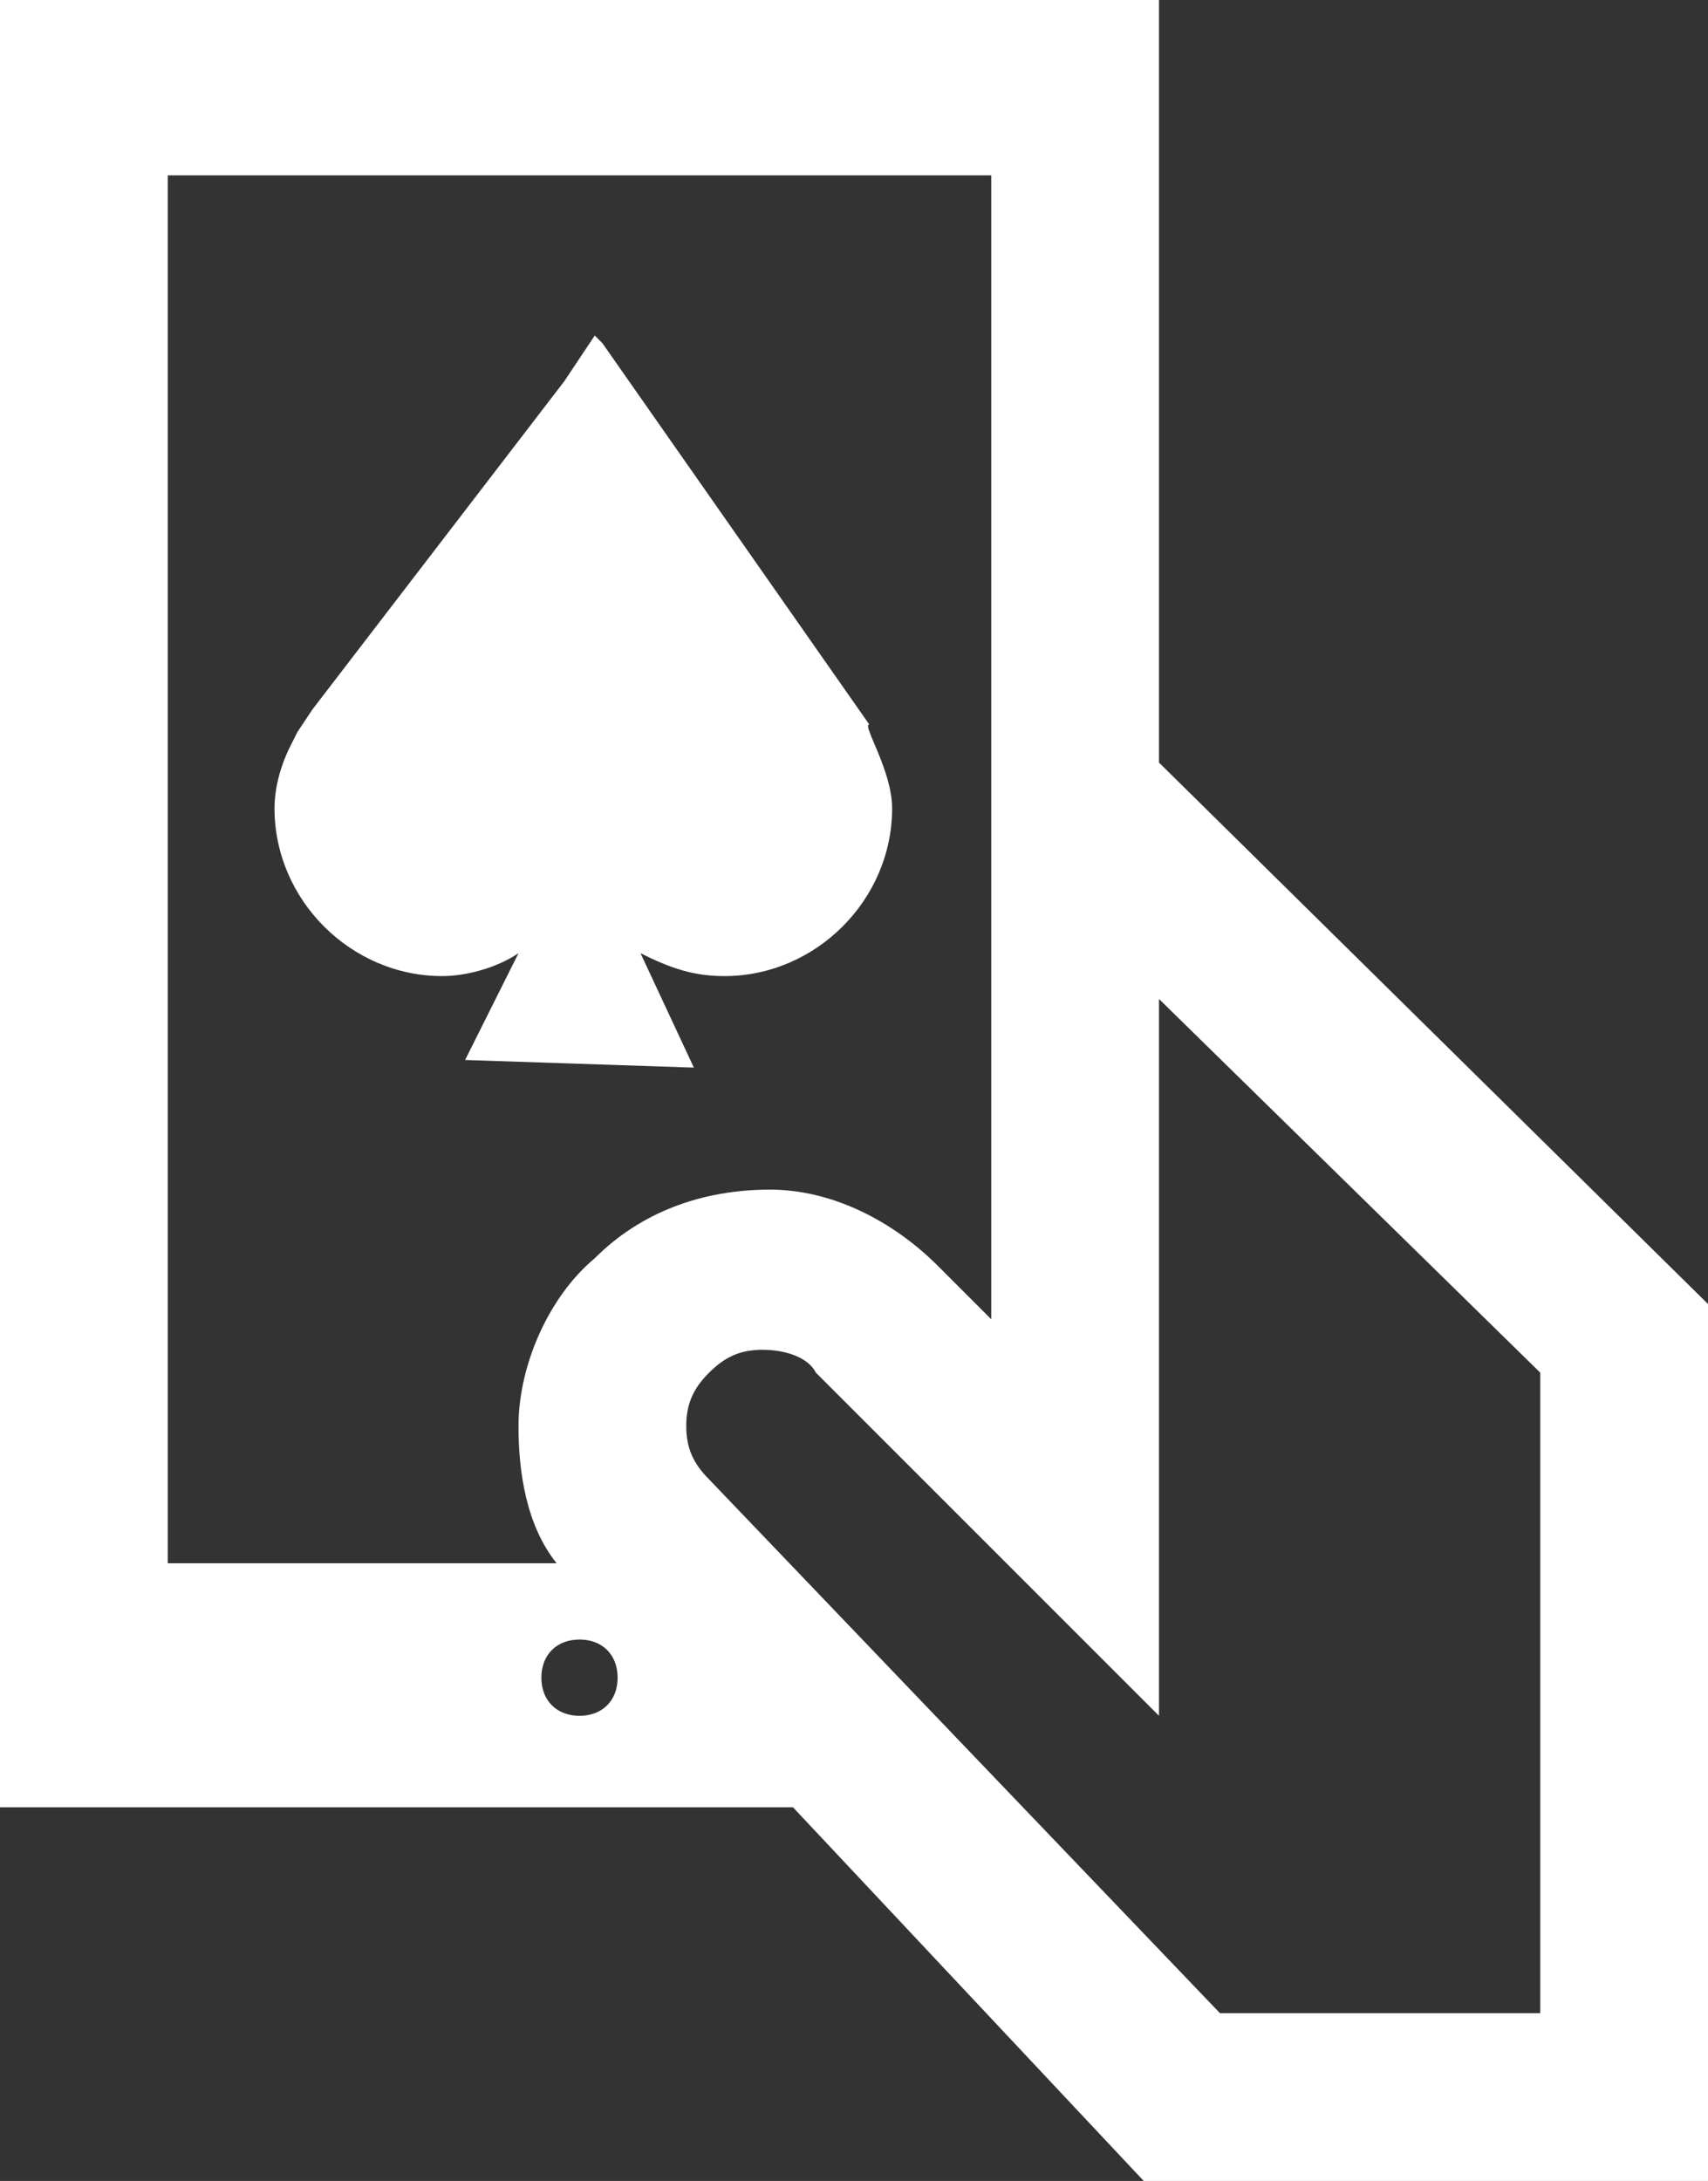 <?xml version="1.0" encoding="utf-8"?>
<!-- Generator: Adobe Illustrator 26.4.1, SVG Export Plug-In . SVG Version: 6.00 Build 0)  -->
<svg version="1.1" id="Layer_1" xmlns="http://www.w3.org/2000/svg" xmlns:xlink="http://www.w3.org/1999/xlink" x="0px" y="0px"
	 viewBox="0 0 22.4 28.6" style="enable-background:new 0 0 22.4 28.6;" xml:space="preserve">
<rect x="0" y="0" width="22.4" height="28.6" fill="#333333" stroke="none"/>
<style type="text/css">
	.st0{fill:#FFFFFF;}
</style>
<g id="Layer_1_00000042721436104606777030000008383498258403238841_">
	<path class="st0" d="M11.7,10.6c0,1.2-1,2.2-2.2,2.2c-0.4,0-0.7-0.1-1.1-0.3L9.1,14l-3-0.1l0.7-1.4c-0.3,0.2-0.7,0.3-1,0.3
		c-1.2,0-2.2-1-2.2-2.2c0-0.3,0.1-0.6,0.2-0.8l0.1-0.2l0.2-0.3L7.4,5l0.4-0.6l0.1,0.1l3.5,5C11.3,9.5,11.7,10.1,11.7,10.6z
		 M22.4,17.1v11.5H15l-4.6-4.9H0V0h15.2v10L22.4,17.1z M2.2,20.5h5.1c-0.4-0.5-0.5-1.2-0.5-1.8c0-0.8,0.4-1.7,1-2.2
		c0.6-0.6,1.4-0.9,2.3-0.9c0.8,0,1.6,0.4,2.2,1l0.7,0.7v-15H2.2V20.5z M9,18.7c0,0.3,0.1,0.5,0.3,0.7l6.7,7h4.2V18l-5-4.9v9.4
		L10.7,18c-0.1-0.2-0.4-0.3-0.7-0.3c-0.3,0-0.5,0.1-0.7,0.3C9.1,18.2,9,18.4,9,18.7z M7.6,22.5c0.3,0,0.5-0.2,0.5-0.5
		s-0.2-0.5-0.5-0.5S7.1,21.7,7.1,22l0,0C7.1,22.3,7.3,22.5,7.6,22.5"/>
</g>
</svg>
